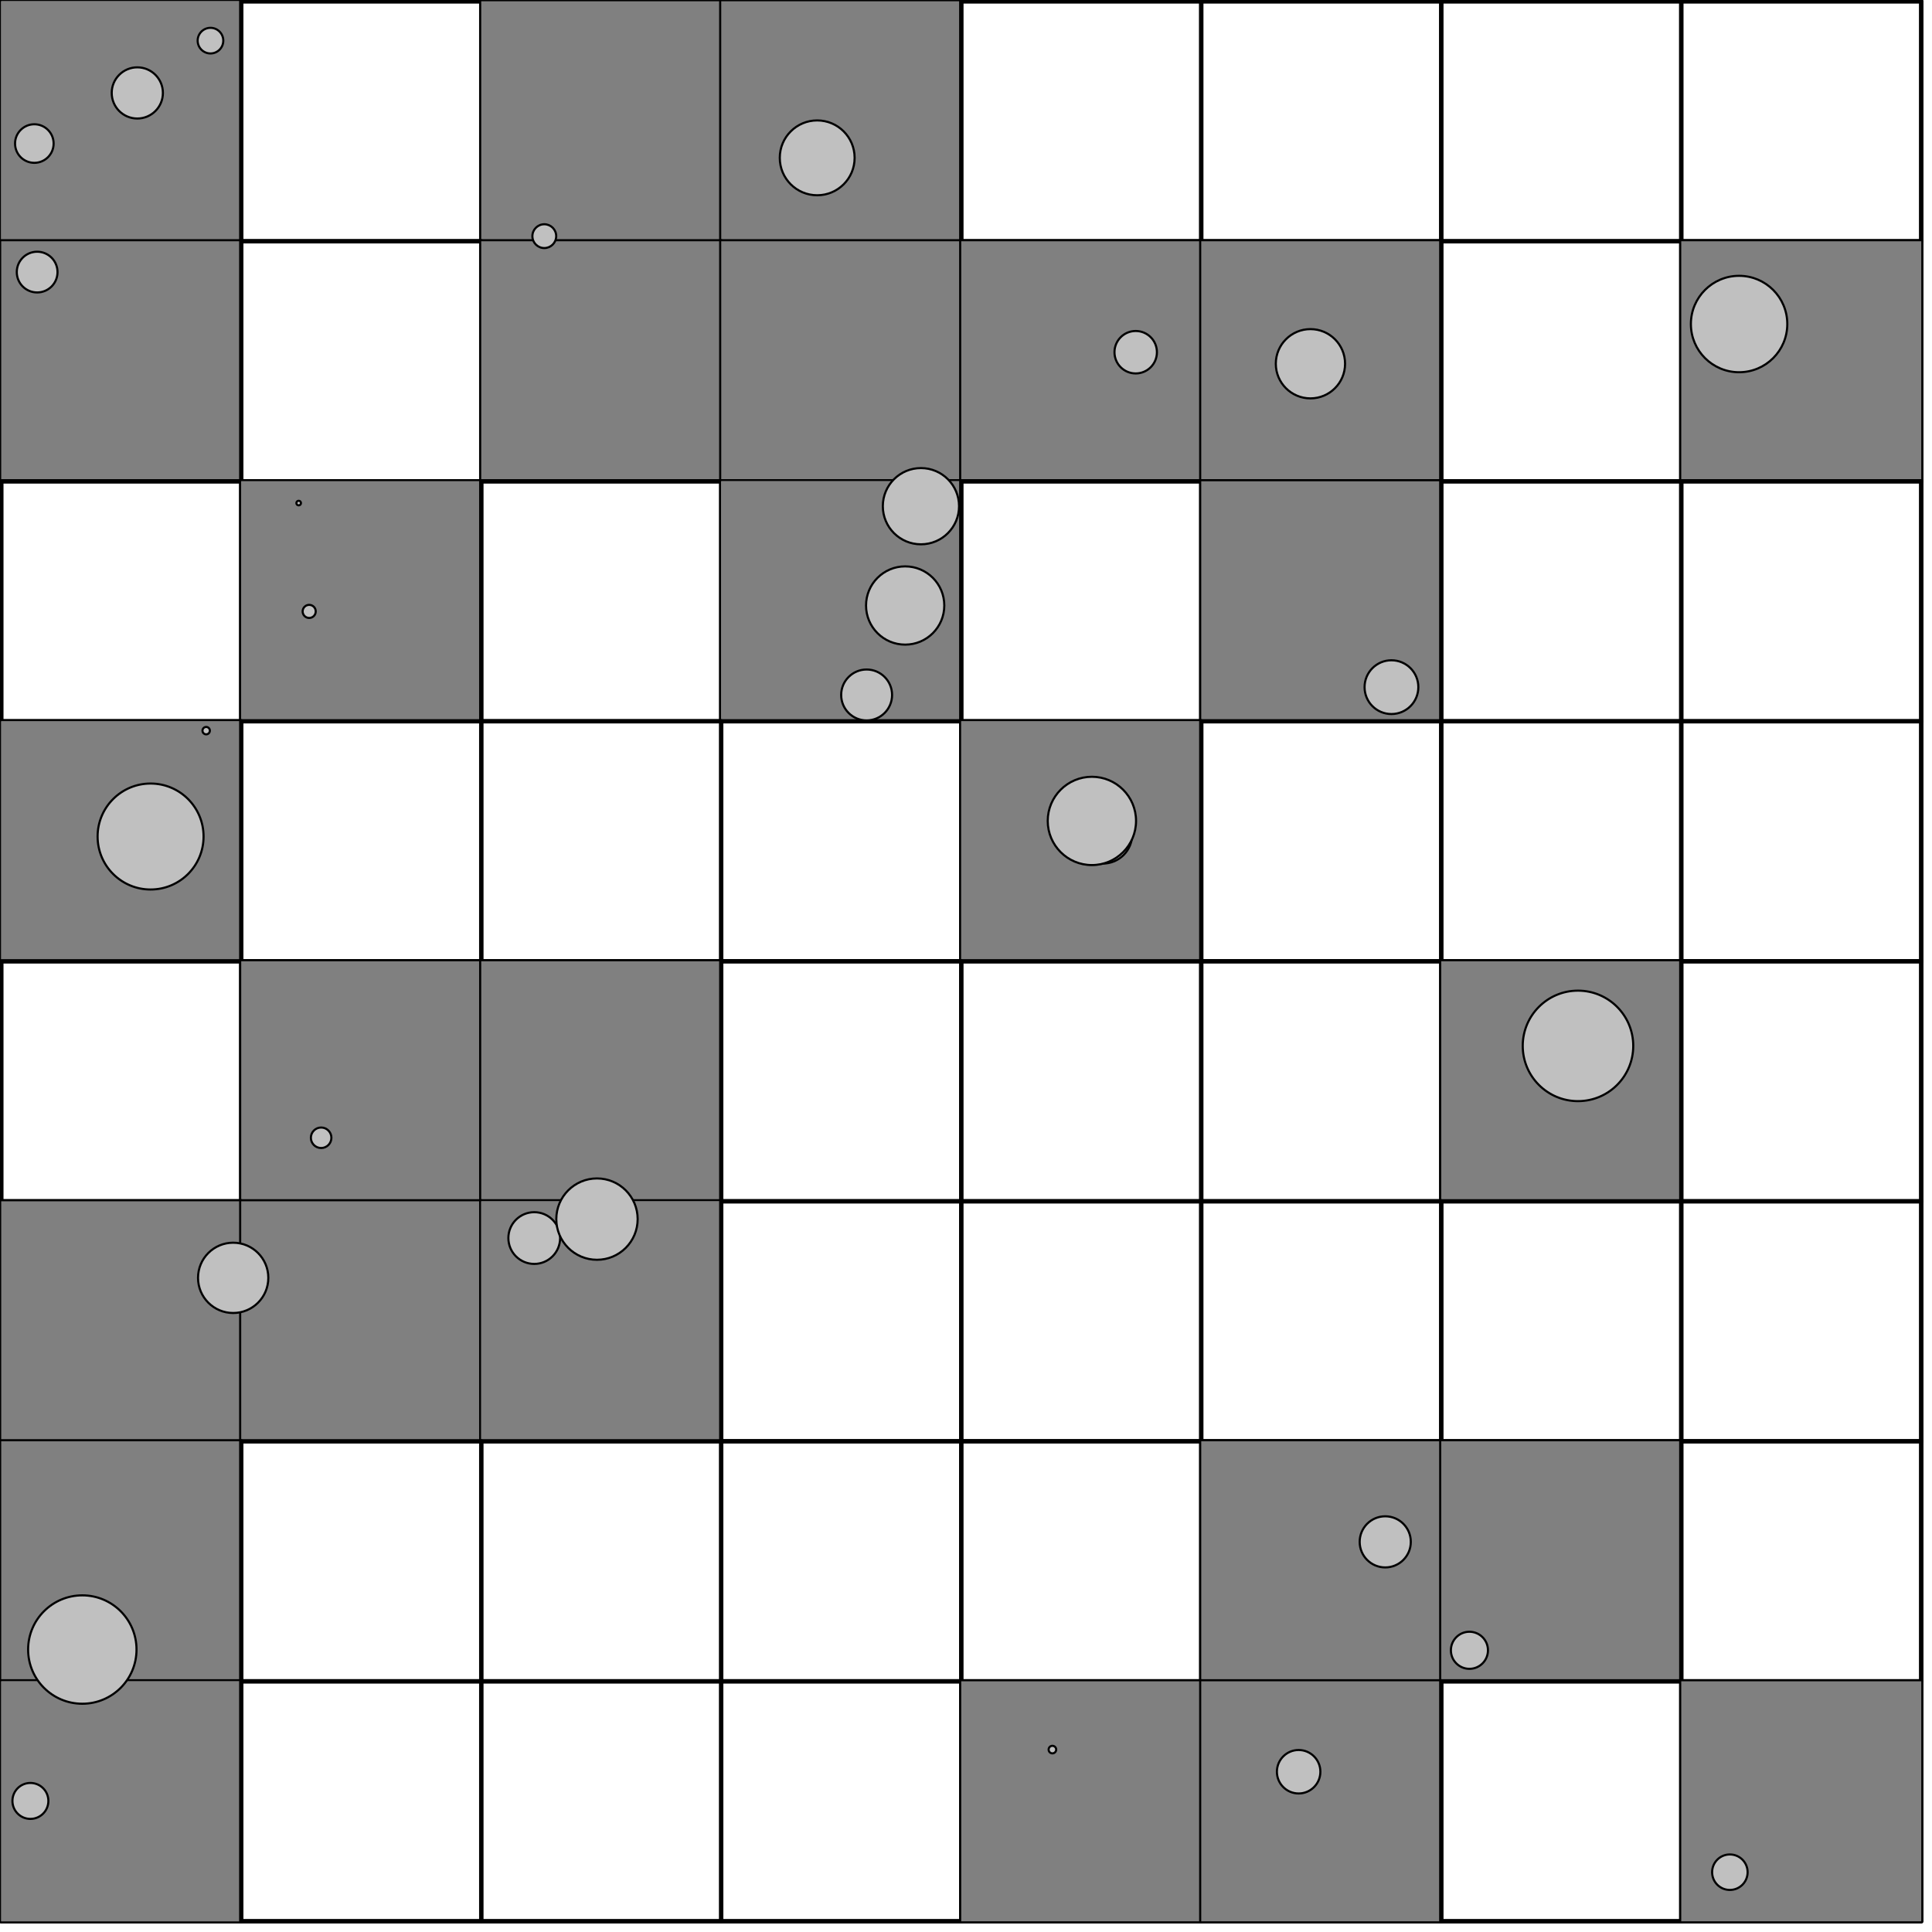 <?xml version='1.0' encoding='UTF-8'?>
<!-- This file was generated by dvisvgm 1.15.1 -->
<svg height='456.248pt' version='1.1' viewBox='56.621 54.06 456.248 456.248' width='456.248pt' xmlns='http://www.w3.org/2000/svg' xmlns:xlink='http://www.w3.org/1999/xlink'>
<g id='page1'>
<g transform='matrix(0.996 0 0 0.996 56.909 54.358)'>
<path d='M 0 0L 455.244 0L 455.244 455.244L 0 455.244L 0 0Z' fill='none' stroke='#000000' stroke-linecap='round' stroke-linejoin='round' stroke-miterlimit='10.037' stroke-width='1.004'/>
</g>
<g transform='matrix(0.996 0 0 0.996 56.909 54.358)'>
<path d='M 0 0L 56.906 0L 56.906 56.906L 0 56.906L 0 0Z' fill='none' stroke='#000000' stroke-linecap='round' stroke-linejoin='round' stroke-miterlimit='10.037' stroke-width='1.004'/>
</g>
<g transform='matrix(0.996 0 0 0.996 56.909 54.358)'>
<path d='M 0 0L 56.906 0L 56.906 56.906L 0 56.906L 0 0Z' fill='#808080'/>
</g>
<g transform='matrix(0.996 0 0 0.996 56.909 54.358)'>
<path d='M 0 0L 56.906 0L 56.906 56.906L 0 56.906L 0 0Z' fill='#808080'/>
</g>
<g transform='matrix(0.996 0 0 0.996 56.909 54.358)'>
<path d='M 0 0L 56.906 0L 56.906 56.906L 0 56.906L 0 0Z' fill='#808080'/>
</g>
<g transform='matrix(0.996 0 0 0.996 56.909 54.358)'>
<path d='M 56.906 0L 113.811 0L 113.811 56.906L 56.906 56.906L 56.906 0Z' fill='none' stroke='#000000' stroke-linecap='round' stroke-linejoin='round' stroke-miterlimit='10.037' stroke-width='1.004'/>
</g>
<g transform='matrix(0.996 0 0 0.996 56.909 54.358)'>
<path d='M 113.811 0L 170.717 0L 170.717 56.906L 113.811 56.906L 113.811 0Z' fill='none' stroke='#000000' stroke-linecap='round' stroke-linejoin='round' stroke-miterlimit='10.037' stroke-width='1.004'/>
</g>
<g transform='matrix(0.996 0 0 0.996 56.909 54.358)'>
<path d='M 113.811 0L 170.717 0L 170.717 56.906L 113.811 56.906L 113.811 0Z' fill='#808080'/>
</g>
<g transform='matrix(0.996 0 0 0.996 56.909 54.358)'>
<path d='M 170.717 0L 227.622 0L 227.622 56.906L 170.717 56.906L 170.717 0Z' fill='none' stroke='#000000' stroke-linecap='round' stroke-linejoin='round' stroke-miterlimit='10.037' stroke-width='1.004'/>
</g>
<g transform='matrix(0.996 0 0 0.996 56.909 54.358)'>
<path d='M 170.717 0L 227.622 0L 227.622 56.906L 170.717 56.906L 170.717 0Z' fill='#808080'/>
</g>
<g transform='matrix(0.996 0 0 0.996 56.909 54.358)'>
<path d='M 227.622 0L 284.528 0L 284.528 56.906L 227.622 56.906L 227.622 0Z' fill='none' stroke='#000000' stroke-linecap='round' stroke-linejoin='round' stroke-miterlimit='10.037' stroke-width='1.004'/>
</g>
<g transform='matrix(0.996 0 0 0.996 56.909 54.358)'>
<path d='M 284.528 0L 341.433 0L 341.433 56.906L 284.528 56.906L 284.528 0Z' fill='none' stroke='#000000' stroke-linecap='round' stroke-linejoin='round' stroke-miterlimit='10.037' stroke-width='1.004'/>
</g>
<g transform='matrix(0.996 0 0 0.996 56.909 54.358)'>
<path d='M 341.433 0L 398.339 0L 398.339 56.906L 341.433 56.906L 341.433 0Z' fill='none' stroke='#000000' stroke-linecap='round' stroke-linejoin='round' stroke-miterlimit='10.037' stroke-width='1.004'/>
</g>
<g transform='matrix(0.996 0 0 0.996 56.909 54.358)'>
<path d='M 398.339 0L 455.244 0L 455.244 56.906L 398.339 56.906L 398.339 0Z' fill='none' stroke='#000000' stroke-linecap='round' stroke-linejoin='round' stroke-miterlimit='10.037' stroke-width='1.004'/>
</g>
<g transform='matrix(0.996 0 0 0.996 56.909 54.358)'>
<path d='M 0 56.906L 56.906 56.906L 56.906 113.811L 0 113.811L 0 56.906Z' fill='none' stroke='#000000' stroke-linecap='round' stroke-linejoin='round' stroke-miterlimit='10.037' stroke-width='1.004'/>
</g>
<g transform='matrix(0.996 0 0 0.996 56.909 54.358)'>
<path d='M 0 56.906L 56.906 56.906L 56.906 113.811L 0 113.811L 0 56.906Z' fill='#808080'/>
</g>
<g transform='matrix(0.996 0 0 0.996 56.909 54.358)'>
<path d='M 56.906 56.906L 113.811 56.906L 113.811 113.811L 56.906 113.811L 56.906 56.906Z' fill='none' stroke='#000000' stroke-linecap='round' stroke-linejoin='round' stroke-miterlimit='10.037' stroke-width='1.004'/>
</g>
<g transform='matrix(0.996 0 0 0.996 56.909 54.358)'>
<path d='M 113.811 56.906L 170.717 56.906L 170.717 113.811L 113.811 113.811L 113.811 56.906Z' fill='none' stroke='#000000' stroke-linecap='round' stroke-linejoin='round' stroke-miterlimit='10.037' stroke-width='1.004'/>
</g>
<g transform='matrix(0.996 0 0 0.996 56.909 54.358)'>
<path d='M 113.811 56.906L 170.717 56.906L 170.717 113.811L 113.811 113.811L 113.811 56.906Z' fill='#808080'/>
</g>
<g transform='matrix(0.996 0 0 0.996 56.909 54.358)'>
<path d='M 170.717 56.906L 227.622 56.906L 227.622 113.811L 170.717 113.811L 170.717 56.906Z' fill='none' stroke='#000000' stroke-linecap='round' stroke-linejoin='round' stroke-miterlimit='10.037' stroke-width='1.004'/>
</g>
<g transform='matrix(0.996 0 0 0.996 56.909 54.358)'>
<path d='M 170.717 56.906L 227.622 56.906L 227.622 113.811L 170.717 113.811L 170.717 56.906Z' fill='#808080'/>
</g>
<g transform='matrix(0.996 0 0 0.996 56.909 54.358)'>
<path d='M 227.622 56.906L 284.528 56.906L 284.528 113.811L 227.622 113.811L 227.622 56.906Z' fill='none' stroke='#000000' stroke-linecap='round' stroke-linejoin='round' stroke-miterlimit='10.037' stroke-width='1.004'/>
</g>
<g transform='matrix(0.996 0 0 0.996 56.909 54.358)'>
<path d='M 227.622 56.906L 284.528 56.906L 284.528 113.811L 227.622 113.811L 227.622 56.906Z' fill='#808080'/>
</g>
<g transform='matrix(0.996 0 0 0.996 56.909 54.358)'>
<path d='M 284.528 56.906L 341.433 56.906L 341.433 113.811L 284.528 113.811L 284.528 56.906Z' fill='none' stroke='#000000' stroke-linecap='round' stroke-linejoin='round' stroke-miterlimit='10.037' stroke-width='1.004'/>
</g>
<g transform='matrix(0.996 0 0 0.996 56.909 54.358)'>
<path d='M 284.528 56.906L 341.433 56.906L 341.433 113.811L 284.528 113.811L 284.528 56.906Z' fill='#808080'/>
</g>
<g transform='matrix(0.996 0 0 0.996 56.909 54.358)'>
<path d='M 341.433 56.906L 398.339 56.906L 398.339 113.811L 341.433 113.811L 341.433 56.906Z' fill='none' stroke='#000000' stroke-linecap='round' stroke-linejoin='round' stroke-miterlimit='10.037' stroke-width='1.004'/>
</g>
<g transform='matrix(0.996 0 0 0.996 56.909 54.358)'>
<path d='M 398.339 56.906L 455.244 56.906L 455.244 113.811L 398.339 113.811L 398.339 56.906Z' fill='none' stroke='#000000' stroke-linecap='round' stroke-linejoin='round' stroke-miterlimit='10.037' stroke-width='1.004'/>
</g>
<g transform='matrix(0.996 0 0 0.996 56.909 54.358)'>
<path d='M 398.339 56.906L 455.244 56.906L 455.244 113.811L 398.339 113.811L 398.339 56.906Z' fill='#808080'/>
</g>
<g transform='matrix(0.996 0 0 0.996 56.909 54.358)'>
<path d='M 0 113.811L 56.906 113.811L 56.906 170.717L 0 170.717L 0 113.811Z' fill='none' stroke='#000000' stroke-linecap='round' stroke-linejoin='round' stroke-miterlimit='10.037' stroke-width='1.004'/>
</g>
<g transform='matrix(0.996 0 0 0.996 56.909 54.358)'>
<path d='M 56.906 113.811L 113.811 113.811L 113.811 170.717L 56.906 170.717L 56.906 113.811Z' fill='none' stroke='#000000' stroke-linecap='round' stroke-linejoin='round' stroke-miterlimit='10.037' stroke-width='1.004'/>
</g>
<g transform='matrix(0.996 0 0 0.996 56.909 54.358)'>
<path d='M 56.906 113.811L 113.811 113.811L 113.811 170.717L 56.906 170.717L 56.906 113.811Z' fill='#808080'/>
</g>
<g transform='matrix(0.996 0 0 0.996 56.909 54.358)'>
<path d='M 56.906 113.811L 113.811 113.811L 113.811 170.717L 56.906 170.717L 56.906 113.811Z' fill='#808080'/>
</g>
<g transform='matrix(0.996 0 0 0.996 56.909 54.358)'>
<path d='M 113.811 113.811L 170.717 113.811L 170.717 170.717L 113.811 170.717L 113.811 113.811Z' fill='none' stroke='#000000' stroke-linecap='round' stroke-linejoin='round' stroke-miterlimit='10.037' stroke-width='1.004'/>
</g>
<g transform='matrix(0.996 0 0 0.996 56.909 54.358)'>
<path d='M 170.717 113.811L 227.622 113.811L 227.622 170.717L 170.717 170.717L 170.717 113.811Z' fill='none' stroke='#000000' stroke-linecap='round' stroke-linejoin='round' stroke-miterlimit='10.037' stroke-width='1.004'/>
</g>
<g transform='matrix(0.996 0 0 0.996 56.909 54.358)'>
<path d='M 170.717 113.811L 227.622 113.811L 227.622 170.717L 170.717 170.717L 170.717 113.811Z' fill='#808080'/>
</g>
<g transform='matrix(0.996 0 0 0.996 56.909 54.358)'>
<path d='M 170.717 113.811L 227.622 113.811L 227.622 170.717L 170.717 170.717L 170.717 113.811Z' fill='#808080'/>
</g>
<g transform='matrix(0.996 0 0 0.996 56.909 54.358)'>
<path d='M 170.717 113.811L 227.622 113.811L 227.622 170.717L 170.717 170.717L 170.717 113.811Z' fill='#808080'/>
</g>
<g transform='matrix(0.996 0 0 0.996 56.909 54.358)'>
<path d='M 227.622 113.811L 284.528 113.811L 284.528 170.717L 227.622 170.717L 227.622 113.811Z' fill='none' stroke='#000000' stroke-linecap='round' stroke-linejoin='round' stroke-miterlimit='10.037' stroke-width='1.004'/>
</g>
<g transform='matrix(0.996 0 0 0.996 56.909 54.358)'>
<path d='M 284.528 113.811L 341.433 113.811L 341.433 170.717L 284.528 170.717L 284.528 113.811Z' fill='none' stroke='#000000' stroke-linecap='round' stroke-linejoin='round' stroke-miterlimit='10.037' stroke-width='1.004'/>
</g>
<g transform='matrix(0.996 0 0 0.996 56.909 54.358)'>
<path d='M 284.528 113.811L 341.433 113.811L 341.433 170.717L 284.528 170.717L 284.528 113.811Z' fill='#808080'/>
</g>
<g transform='matrix(0.996 0 0 0.996 56.909 54.358)'>
<path d='M 341.433 113.811L 398.339 113.811L 398.339 170.717L 341.433 170.717L 341.433 113.811Z' fill='none' stroke='#000000' stroke-linecap='round' stroke-linejoin='round' stroke-miterlimit='10.037' stroke-width='1.004'/>
</g>
<g transform='matrix(0.996 0 0 0.996 56.909 54.358)'>
<path d='M 398.339 113.811L 455.244 113.811L 455.244 170.717L 398.339 170.717L 398.339 113.811Z' fill='none' stroke='#000000' stroke-linecap='round' stroke-linejoin='round' stroke-miterlimit='10.037' stroke-width='1.004'/>
</g>
<g transform='matrix(0.996 0 0 0.996 56.909 54.358)'>
<path d='M 0 170.717L 56.906 170.717L 56.906 227.622L 0 227.622L 0 170.717Z' fill='none' stroke='#000000' stroke-linecap='round' stroke-linejoin='round' stroke-miterlimit='10.037' stroke-width='1.004'/>
</g>
<g transform='matrix(0.996 0 0 0.996 56.909 54.358)'>
<path d='M 0 170.717L 56.906 170.717L 56.906 227.622L 0 227.622L 0 170.717Z' fill='#808080'/>
</g>
<g transform='matrix(0.996 0 0 0.996 56.909 54.358)'>
<path d='M 0 170.717L 56.906 170.717L 56.906 227.622L 0 227.622L 0 170.717Z' fill='#808080'/>
</g>
<g transform='matrix(0.996 0 0 0.996 56.909 54.358)'>
<path d='M 56.906 170.717L 113.811 170.717L 113.811 227.622L 56.906 227.622L 56.906 170.717Z' fill='none' stroke='#000000' stroke-linecap='round' stroke-linejoin='round' stroke-miterlimit='10.037' stroke-width='1.004'/>
</g>
<g transform='matrix(0.996 0 0 0.996 56.909 54.358)'>
<path d='M 113.811 170.717L 170.717 170.717L 170.717 227.622L 113.811 227.622L 113.811 170.717Z' fill='none' stroke='#000000' stroke-linecap='round' stroke-linejoin='round' stroke-miterlimit='10.037' stroke-width='1.004'/>
</g>
<g transform='matrix(0.996 0 0 0.996 56.909 54.358)'>
<path d='M 170.717 170.717L 227.622 170.717L 227.622 227.622L 170.717 227.622L 170.717 170.717Z' fill='none' stroke='#000000' stroke-linecap='round' stroke-linejoin='round' stroke-miterlimit='10.037' stroke-width='1.004'/>
</g>
<g transform='matrix(0.996 0 0 0.996 56.909 54.358)'>
<path d='M 227.622 170.717L 284.528 170.717L 284.528 227.622L 227.622 227.622L 227.622 170.717Z' fill='none' stroke='#000000' stroke-linecap='round' stroke-linejoin='round' stroke-miterlimit='10.037' stroke-width='1.004'/>
</g>
<g transform='matrix(0.996 0 0 0.996 56.909 54.358)'>
<path d='M 227.622 170.717L 284.528 170.717L 284.528 227.622L 227.622 227.622L 227.622 170.717Z' fill='#808080'/>
</g>
<g transform='matrix(0.996 0 0 0.996 56.909 54.358)'>
<path d='M 227.622 170.717L 284.528 170.717L 284.528 227.622L 227.622 227.622L 227.622 170.717Z' fill='#808080'/>
</g>
<g transform='matrix(0.996 0 0 0.996 56.909 54.358)'>
<path d='M 284.528 170.717L 341.433 170.717L 341.433 227.622L 284.528 227.622L 284.528 170.717Z' fill='none' stroke='#000000' stroke-linecap='round' stroke-linejoin='round' stroke-miterlimit='10.037' stroke-width='1.004'/>
</g>
<g transform='matrix(0.996 0 0 0.996 56.909 54.358)'>
<path d='M 341.433 170.717L 398.339 170.717L 398.339 227.622L 341.433 227.622L 341.433 170.717Z' fill='none' stroke='#000000' stroke-linecap='round' stroke-linejoin='round' stroke-miterlimit='10.037' stroke-width='1.004'/>
</g>
<g transform='matrix(0.996 0 0 0.996 56.909 54.358)'>
<path d='M 398.339 170.717L 455.244 170.717L 455.244 227.622L 398.339 227.622L 398.339 170.717Z' fill='none' stroke='#000000' stroke-linecap='round' stroke-linejoin='round' stroke-miterlimit='10.037' stroke-width='1.004'/>
</g>
<g transform='matrix(0.996 0 0 0.996 56.909 54.358)'>
<path d='M 0 227.622L 56.906 227.622L 56.906 284.528L 0 284.528L 0 227.622Z' fill='none' stroke='#000000' stroke-linecap='round' stroke-linejoin='round' stroke-miterlimit='10.037' stroke-width='1.004'/>
</g>
<g transform='matrix(0.996 0 0 0.996 56.909 54.358)'>
<path d='M 56.906 227.622L 113.811 227.622L 113.811 284.528L 56.906 284.528L 56.906 227.622Z' fill='none' stroke='#000000' stroke-linecap='round' stroke-linejoin='round' stroke-miterlimit='10.037' stroke-width='1.004'/>
</g>
<g transform='matrix(0.996 0 0 0.996 56.909 54.358)'>
<path d='M 56.906 227.622L 113.811 227.622L 113.811 284.528L 56.906 284.528L 56.906 227.622Z' fill='#808080'/>
</g>
<g transform='matrix(0.996 0 0 0.996 56.909 54.358)'>
<path d='M 113.811 227.622L 170.717 227.622L 170.717 284.528L 113.811 284.528L 113.811 227.622Z' fill='none' stroke='#000000' stroke-linecap='round' stroke-linejoin='round' stroke-miterlimit='10.037' stroke-width='1.004'/>
</g>
<g transform='matrix(0.996 0 0 0.996 56.909 54.358)'>
<path d='M 113.811 227.622L 170.717 227.622L 170.717 284.528L 113.811 284.528L 113.811 227.622Z' fill='#808080'/>
</g>
<g transform='matrix(0.996 0 0 0.996 56.909 54.358)'>
<path d='M 170.717 227.622L 227.622 227.622L 227.622 284.528L 170.717 284.528L 170.717 227.622Z' fill='none' stroke='#000000' stroke-linecap='round' stroke-linejoin='round' stroke-miterlimit='10.037' stroke-width='1.004'/>
</g>
<g transform='matrix(0.996 0 0 0.996 56.909 54.358)'>
<path d='M 227.622 227.622L 284.528 227.622L 284.528 284.528L 227.622 284.528L 227.622 227.622Z' fill='none' stroke='#000000' stroke-linecap='round' stroke-linejoin='round' stroke-miterlimit='10.037' stroke-width='1.004'/>
</g>
<g transform='matrix(0.996 0 0 0.996 56.909 54.358)'>
<path d='M 284.528 227.622L 341.433 227.622L 341.433 284.528L 284.528 284.528L 284.528 227.622Z' fill='none' stroke='#000000' stroke-linecap='round' stroke-linejoin='round' stroke-miterlimit='10.037' stroke-width='1.004'/>
</g>
<g transform='matrix(0.996 0 0 0.996 56.909 54.358)'>
<path d='M 341.433 227.622L 398.339 227.622L 398.339 284.528L 341.433 284.528L 341.433 227.622Z' fill='none' stroke='#000000' stroke-linecap='round' stroke-linejoin='round' stroke-miterlimit='10.037' stroke-width='1.004'/>
</g>
<g transform='matrix(0.996 0 0 0.996 56.909 54.358)'>
<path d='M 341.433 227.622L 398.339 227.622L 398.339 284.528L 341.433 284.528L 341.433 227.622Z' fill='#808080'/>
</g>
<g transform='matrix(0.996 0 0 0.996 56.909 54.358)'>
<path d='M 398.339 227.622L 455.244 227.622L 455.244 284.528L 398.339 284.528L 398.339 227.622Z' fill='none' stroke='#000000' stroke-linecap='round' stroke-linejoin='round' stroke-miterlimit='10.037' stroke-width='1.004'/>
</g>
<g transform='matrix(0.996 0 0 0.996 56.909 54.358)'>
<path d='M 0 284.528L 56.906 284.528L 56.906 341.433L 0 341.433L 0 284.528Z' fill='none' stroke='#000000' stroke-linecap='round' stroke-linejoin='round' stroke-miterlimit='10.037' stroke-width='1.004'/>
</g>
<g transform='matrix(0.996 0 0 0.996 56.909 54.358)'>
<path d='M 0 284.528L 56.906 284.528L 56.906 341.433L 0 341.433L 0 284.528Z' fill='#808080'/>
</g>
<g transform='matrix(0.996 0 0 0.996 56.909 54.358)'>
<path d='M 56.906 284.528L 113.811 284.528L 113.811 341.433L 56.906 341.433L 56.906 284.528Z' fill='none' stroke='#000000' stroke-linecap='round' stroke-linejoin='round' stroke-miterlimit='10.037' stroke-width='1.004'/>
</g>
<g transform='matrix(0.996 0 0 0.996 56.909 54.358)'>
<path d='M 56.906 284.528L 113.811 284.528L 113.811 341.433L 56.906 341.433L 56.906 284.528Z' fill='#808080'/>
</g>
<g transform='matrix(0.996 0 0 0.996 56.909 54.358)'>
<path d='M 113.811 284.528L 170.717 284.528L 170.717 341.433L 113.811 341.433L 113.811 284.528Z' fill='none' stroke='#000000' stroke-linecap='round' stroke-linejoin='round' stroke-miterlimit='10.037' stroke-width='1.004'/>
</g>
<g transform='matrix(0.996 0 0 0.996 56.909 54.358)'>
<path d='M 113.811 284.528L 170.717 284.528L 170.717 341.433L 113.811 341.433L 113.811 284.528Z' fill='#808080'/>
</g>
<g transform='matrix(0.996 0 0 0.996 56.909 54.358)'>
<path d='M 113.811 284.528L 170.717 284.528L 170.717 341.433L 113.811 341.433L 113.811 284.528Z' fill='#808080'/>
</g>
<g transform='matrix(0.996 0 0 0.996 56.909 54.358)'>
<path d='M 170.717 284.528L 227.622 284.528L 227.622 341.433L 170.717 341.433L 170.717 284.528Z' fill='none' stroke='#000000' stroke-linecap='round' stroke-linejoin='round' stroke-miterlimit='10.037' stroke-width='1.004'/>
</g>
<g transform='matrix(0.996 0 0 0.996 56.909 54.358)'>
<path d='M 227.622 284.528L 284.528 284.528L 284.528 341.433L 227.622 341.433L 227.622 284.528Z' fill='none' stroke='#000000' stroke-linecap='round' stroke-linejoin='round' stroke-miterlimit='10.037' stroke-width='1.004'/>
</g>
<g transform='matrix(0.996 0 0 0.996 56.909 54.358)'>
<path d='M 284.528 284.528L 341.433 284.528L 341.433 341.433L 284.528 341.433L 284.528 284.528Z' fill='none' stroke='#000000' stroke-linecap='round' stroke-linejoin='round' stroke-miterlimit='10.037' stroke-width='1.004'/>
</g>
<g transform='matrix(0.996 0 0 0.996 56.909 54.358)'>
<path d='M 341.433 284.528L 398.339 284.528L 398.339 341.433L 341.433 341.433L 341.433 284.528Z' fill='none' stroke='#000000' stroke-linecap='round' stroke-linejoin='round' stroke-miterlimit='10.037' stroke-width='1.004'/>
</g>
<g transform='matrix(0.996 0 0 0.996 56.909 54.358)'>
<path d='M 398.339 284.528L 455.244 284.528L 455.244 341.433L 398.339 341.433L 398.339 284.528Z' fill='none' stroke='#000000' stroke-linecap='round' stroke-linejoin='round' stroke-miterlimit='10.037' stroke-width='1.004'/>
</g>
<g transform='matrix(0.996 0 0 0.996 56.909 54.358)'>
<path d='M 0 341.433L 56.906 341.433L 56.906 398.339L 0 398.339L 0 341.433Z' fill='none' stroke='#000000' stroke-linecap='round' stroke-linejoin='round' stroke-miterlimit='10.037' stroke-width='1.004'/>
</g>
<g transform='matrix(0.996 0 0 0.996 56.909 54.358)'>
<path d='M 0 341.433L 56.906 341.433L 56.906 398.339L 0 398.339L 0 341.433Z' fill='#808080'/>
</g>
<g transform='matrix(0.996 0 0 0.996 56.909 54.358)'>
<path d='M 56.906 341.433L 113.811 341.433L 113.811 398.339L 56.906 398.339L 56.906 341.433Z' fill='none' stroke='#000000' stroke-linecap='round' stroke-linejoin='round' stroke-miterlimit='10.037' stroke-width='1.004'/>
</g>
<g transform='matrix(0.996 0 0 0.996 56.909 54.358)'>
<path d='M 113.811 341.433L 170.717 341.433L 170.717 398.339L 113.811 398.339L 113.811 341.433Z' fill='none' stroke='#000000' stroke-linecap='round' stroke-linejoin='round' stroke-miterlimit='10.037' stroke-width='1.004'/>
</g>
<g transform='matrix(0.996 0 0 0.996 56.909 54.358)'>
<path d='M 170.717 341.433L 227.622 341.433L 227.622 398.339L 170.717 398.339L 170.717 341.433Z' fill='none' stroke='#000000' stroke-linecap='round' stroke-linejoin='round' stroke-miterlimit='10.037' stroke-width='1.004'/>
</g>
<g transform='matrix(0.996 0 0 0.996 56.909 54.358)'>
<path d='M 227.622 341.433L 284.528 341.433L 284.528 398.339L 227.622 398.339L 227.622 341.433Z' fill='none' stroke='#000000' stroke-linecap='round' stroke-linejoin='round' stroke-miterlimit='10.037' stroke-width='1.004'/>
</g>
<g transform='matrix(0.996 0 0 0.996 56.909 54.358)'>
<path d='M 284.528 341.433L 341.433 341.433L 341.433 398.339L 284.528 398.339L 284.528 341.433Z' fill='none' stroke='#000000' stroke-linecap='round' stroke-linejoin='round' stroke-miterlimit='10.037' stroke-width='1.004'/>
</g>
<g transform='matrix(0.996 0 0 0.996 56.909 54.358)'>
<path d='M 284.528 341.433L 341.433 341.433L 341.433 398.339L 284.528 398.339L 284.528 341.433Z' fill='#808080'/>
</g>
<g transform='matrix(0.996 0 0 0.996 56.909 54.358)'>
<path d='M 341.433 341.433L 398.339 341.433L 398.339 398.339L 341.433 398.339L 341.433 341.433Z' fill='none' stroke='#000000' stroke-linecap='round' stroke-linejoin='round' stroke-miterlimit='10.037' stroke-width='1.004'/>
</g>
<g transform='matrix(0.996 0 0 0.996 56.909 54.358)'>
<path d='M 341.433 341.433L 398.339 341.433L 398.339 398.339L 341.433 398.339L 341.433 341.433Z' fill='#808080'/>
</g>
<g transform='matrix(0.996 0 0 0.996 56.909 54.358)'>
<path d='M 398.339 341.433L 455.244 341.433L 455.244 398.339L 398.339 398.339L 398.339 341.433Z' fill='none' stroke='#000000' stroke-linecap='round' stroke-linejoin='round' stroke-miterlimit='10.037' stroke-width='1.004'/>
</g>
<g transform='matrix(0.996 0 0 0.996 56.909 54.358)'>
<path d='M 0 398.339L 56.906 398.339L 56.906 455.244L 0 455.244L 0 398.339Z' fill='none' stroke='#000000' stroke-linecap='round' stroke-linejoin='round' stroke-miterlimit='10.037' stroke-width='1.004'/>
</g>
<g transform='matrix(0.996 0 0 0.996 56.909 54.358)'>
<path d='M 0 398.339L 56.906 398.339L 56.906 455.244L 0 455.244L 0 398.339Z' fill='#808080'/>
</g>
<g transform='matrix(0.996 0 0 0.996 56.909 54.358)'>
<path d='M 0 398.339L 56.906 398.339L 56.906 455.244L 0 455.244L 0 398.339Z' fill='#808080'/>
</g>
<g transform='matrix(0.996 0 0 0.996 56.909 54.358)'>
<path d='M 56.906 398.339L 113.811 398.339L 113.811 455.244L 56.906 455.244L 56.906 398.339Z' fill='none' stroke='#000000' stroke-linecap='round' stroke-linejoin='round' stroke-miterlimit='10.037' stroke-width='1.004'/>
</g>
<g transform='matrix(0.996 0 0 0.996 56.909 54.358)'>
<path d='M 113.811 398.339L 170.717 398.339L 170.717 455.244L 113.811 455.244L 113.811 398.339Z' fill='none' stroke='#000000' stroke-linecap='round' stroke-linejoin='round' stroke-miterlimit='10.037' stroke-width='1.004'/>
</g>
<g transform='matrix(0.996 0 0 0.996 56.909 54.358)'>
<path d='M 170.717 398.339L 227.622 398.339L 227.622 455.244L 170.717 455.244L 170.717 398.339Z' fill='none' stroke='#000000' stroke-linecap='round' stroke-linejoin='round' stroke-miterlimit='10.037' stroke-width='1.004'/>
</g>
<g transform='matrix(0.996 0 0 0.996 56.909 54.358)'>
<path d='M 227.622 398.339L 284.528 398.339L 284.528 455.244L 227.622 455.244L 227.622 398.339Z' fill='none' stroke='#000000' stroke-linecap='round' stroke-linejoin='round' stroke-miterlimit='10.037' stroke-width='1.004'/>
</g>
<g transform='matrix(0.996 0 0 0.996 56.909 54.358)'>
<path d='M 227.622 398.339L 284.528 398.339L 284.528 455.244L 227.622 455.244L 227.622 398.339Z' fill='#808080'/>
</g>
<g transform='matrix(0.996 0 0 0.996 56.909 54.358)'>
<path d='M 284.528 398.339L 341.433 398.339L 341.433 455.244L 284.528 455.244L 284.528 398.339Z' fill='none' stroke='#000000' stroke-linecap='round' stroke-linejoin='round' stroke-miterlimit='10.037' stroke-width='1.004'/>
</g>
<g transform='matrix(0.996 0 0 0.996 56.909 54.358)'>
<path d='M 284.528 398.339L 341.433 398.339L 341.433 455.244L 284.528 455.244L 284.528 398.339Z' fill='#808080'/>
</g>
<g transform='matrix(0.996 0 0 0.996 56.909 54.358)'>
<path d='M 341.433 398.339L 398.339 398.339L 398.339 455.244L 341.433 455.244L 341.433 398.339Z' fill='none' stroke='#000000' stroke-linecap='round' stroke-linejoin='round' stroke-miterlimit='10.037' stroke-width='1.004'/>
</g>
<g transform='matrix(0.996 0 0 0.996 56.909 54.358)'>
<path d='M 398.339 398.339L 455.244 398.339L 455.244 455.244L 398.339 455.244L 398.339 398.339Z' fill='none' stroke='#000000' stroke-linecap='round' stroke-linejoin='round' stroke-miterlimit='10.037' stroke-width='1.004'/>
</g>
<g transform='matrix(0.996 0 0 0.996 56.909 54.358)'>
<path d='M 398.339 398.339L 455.244 398.339L 455.244 455.244L 398.339 455.244L 398.339 398.339Z' fill='#808080'/>
</g>
<g transform='matrix(0.996 0 0 0.996 56.909 54.358)'>
<path d='M 250.133 414.531C 250.133 414.037 249.732 413.636 249.237 413.636C 248.743 413.636 248.342 414.037 248.342 414.531C 248.342 415.026 248.743 415.427 249.237 415.427C 249.732 415.427 250.133 415.026 250.133 414.531Z' fill='#c0c0c0'/>
</g>
<g transform='matrix(0.996 0 0 0.996 56.909 54.358)'>
<path d='M 250.133 414.531C 250.133 414.037 249.732 413.636 249.237 413.636C 248.743 413.636 248.342 414.037 248.342 414.531C 248.342 415.026 248.743 415.427 249.237 415.427C 249.732 415.427 250.133 415.026 250.133 414.531Z' fill='none' stroke='#000000' stroke-linecap='round' stroke-linejoin='round' stroke-miterlimit='10.037' stroke-width='0.502'/>
</g>
<g transform='matrix(0.996 0 0 0.996 56.909 54.358)'>
<path d='M 78.285 269.467C 78.285 268.124 77.196 267.036 75.853 267.036C 74.51 267.036 73.421 268.124 73.421 269.467C 73.421 270.81 74.51 271.899 75.853 271.899C 77.196 271.899 78.285 270.81 78.285 269.467Z' fill='#c0c0c0'/>
</g>
<g transform='matrix(0.996 0 0 0.996 56.909 54.358)'>
<path d='M 78.285 269.467C 78.285 268.124 77.196 267.036 75.853 267.036C 74.51 267.036 73.421 268.124 73.421 269.467C 73.421 270.81 74.51 271.899 75.853 271.899C 77.196 271.899 78.285 270.81 78.285 269.467Z' fill='none' stroke='#000000' stroke-linecap='round' stroke-linejoin='round' stroke-miterlimit='10.037' stroke-width='0.502'/>
</g>
<g transform='matrix(0.996 0 0 0.996 56.909 54.358)'>
<path d='M 336.001 162.626C 336.001 159.106 333.147 156.252 329.627 156.252C 326.107 156.252 323.253 159.106 323.253 162.626C 323.253 166.146 326.107 169 329.627 169C 333.147 169 336.001 166.146 336.001 162.626Z' fill='#c0c0c0'/>
</g>
<g transform='matrix(0.996 0 0 0.996 56.909 54.358)'>
<path d='M 336.001 162.626C 336.001 159.106 333.147 156.252 329.627 156.252C 326.107 156.252 323.253 159.106 323.253 162.626C 323.253 166.146 326.107 169 329.627 169C 333.147 169 336.001 166.146 336.001 162.626Z' fill='none' stroke='#000000' stroke-linecap='round' stroke-linejoin='round' stroke-miterlimit='10.037' stroke-width='0.502'/>
</g>
<g transform='matrix(0.996 0 0 0.996 56.909 54.358)'>
<path d='M 12.425 33.736C 12.425 31.211 10.378 29.164 7.852 29.164C 5.327 29.164 3.279 31.211 3.279 33.736C 3.279 36.262 5.327 38.309 7.852 38.309C 10.378 38.309 12.425 36.262 12.425 33.736Z' fill='#c0c0c0'/>
</g>
<g transform='matrix(0.996 0 0 0.996 56.909 54.358)'>
<path d='M 12.425 33.736C 12.425 31.211 10.378 29.164 7.852 29.164C 5.327 29.164 3.279 31.211 3.279 33.736C 3.279 36.262 5.327 38.309 7.852 38.309C 10.378 38.309 12.425 36.262 12.425 33.736Z' fill='none' stroke='#000000' stroke-linecap='round' stroke-linejoin='round' stroke-miterlimit='10.037' stroke-width='0.502'/>
</g>
<g transform='matrix(0.996 0 0 0.996 56.909 54.358)'>
<path d='M 202.344 37.125C 202.344 32.224 198.371 28.252 193.47 28.252C 188.569 28.252 184.597 32.224 184.597 37.125C 184.597 42.026 188.569 45.998 193.47 45.998C 198.371 45.998 202.344 42.026 202.344 37.125Z' fill='#c0c0c0'/>
</g>
<g transform='matrix(0.996 0 0 0.996 56.909 54.358)'>
<path d='M 202.344 37.125C 202.344 32.224 198.371 28.252 193.47 28.252C 188.569 28.252 184.597 32.224 184.597 37.125C 184.597 42.026 188.569 45.998 193.47 45.998C 198.371 45.998 202.344 42.026 202.344 37.125Z' fill='none' stroke='#000000' stroke-linecap='round' stroke-linejoin='round' stroke-miterlimit='10.037' stroke-width='0.502'/>
</g>
<g transform='matrix(0.996 0 0 0.996 56.909 54.358)'>
<path d='M 227.105 119.719C 227.105 114.728 223.058 110.682 218.067 110.682C 213.076 110.682 209.03 114.728 209.03 119.719C 209.03 124.711 213.076 128.757 218.067 128.757C 223.058 128.757 227.105 124.711 227.105 119.719Z' fill='#c0c0c0'/>
</g>
<g transform='matrix(0.996 0 0 0.996 56.909 54.358)'>
<path d='M 227.105 119.719C 227.105 114.728 223.058 110.682 218.067 110.682C 213.076 110.682 209.03 114.728 209.03 119.719C 209.03 124.711 213.076 128.757 218.067 128.757C 223.058 128.757 227.105 124.711 227.105 119.719Z' fill='none' stroke='#000000' stroke-linecap='round' stroke-linejoin='round' stroke-miterlimit='10.037' stroke-width='0.502'/>
</g>
<g transform='matrix(0.996 0 0 0.996 56.909 54.358)'>
<path d='M 352.51 390.988C 352.51 388.56 350.542 386.592 348.115 386.592C 345.687 386.592 343.719 388.56 343.719 390.988C 343.719 393.415 345.687 395.383 348.115 395.383C 350.542 395.383 352.51 393.415 352.51 390.988Z' fill='#c0c0c0'/>
</g>
<g transform='matrix(0.996 0 0 0.996 56.909 54.358)'>
<path d='M 352.51 390.988C 352.51 388.56 350.542 386.592 348.115 386.592C 345.687 386.592 343.719 388.56 343.719 390.988C 343.719 393.415 345.687 395.383 348.115 395.383C 350.542 395.383 352.51 393.415 352.51 390.988Z' fill='none' stroke='#000000' stroke-linecap='round' stroke-linejoin='round' stroke-miterlimit='10.037' stroke-width='0.502'/>
</g>
<g transform='matrix(0.996 0 0 0.996 56.909 54.358)'>
<path d='M 131.587 55.694C 131.587 54.135 130.323 52.871 128.764 52.871C 127.205 52.871 125.942 54.135 125.942 55.694C 125.942 57.252 127.205 58.516 128.764 58.516C 130.323 58.516 131.587 57.252 131.587 55.694Z' fill='#c0c0c0'/>
</g>
<g transform='matrix(0.996 0 0 0.996 56.909 54.358)'>
<path d='M 131.587 55.694C 131.587 54.135 130.323 52.871 128.764 52.871C 127.205 52.871 125.942 54.135 125.942 55.694C 125.942 57.252 127.205 58.516 128.764 58.516C 130.323 58.516 131.587 57.252 131.587 55.694Z' fill='none' stroke='#000000' stroke-linecap='round' stroke-linejoin='round' stroke-miterlimit='10.037' stroke-width='0.502'/>
</g>
<g transform='matrix(0.996 0 0 0.996 56.909 54.358)'>
<path d='M 312.775 419.783C 312.775 416.936 310.467 414.629 307.621 414.629C 304.775 414.629 302.467 416.936 302.467 419.783C 302.467 422.629 304.775 424.937 307.621 424.937C 310.467 424.937 312.775 422.629 312.775 419.783Z' fill='#c0c0c0'/>
</g>
<g transform='matrix(0.996 0 0 0.996 56.909 54.358)'>
<path d='M 312.775 419.783C 312.775 416.936 310.467 414.629 307.621 414.629C 304.775 414.629 302.467 416.936 302.467 419.783C 302.467 422.629 304.775 424.937 307.621 424.937C 310.467 424.937 312.775 422.629 312.775 419.783Z' fill='none' stroke='#000000' stroke-linecap='round' stroke-linejoin='round' stroke-miterlimit='10.037' stroke-width='0.502'/>
</g>
<g transform='matrix(0.996 0 0 0.996 56.909 54.358)'>
<path d='M 386.956 247.684C 386.956 240.449 381.091 234.584 373.855 234.584C 366.62 234.584 360.755 240.449 360.755 247.684C 360.755 254.919 366.62 260.784 373.855 260.784C 381.091 260.784 386.956 254.919 386.956 247.684Z' fill='#c0c0c0'/>
</g>
<g transform='matrix(0.996 0 0 0.996 56.909 54.358)'>
<path d='M 386.956 247.684C 386.956 240.449 381.091 234.584 373.855 234.584C 366.62 234.584 360.755 240.449 360.755 247.684C 360.755 254.919 366.62 260.784 373.855 260.784C 381.091 260.784 386.956 254.919 386.956 247.684Z' fill='none' stroke='#000000' stroke-linecap='round' stroke-linejoin='round' stroke-miterlimit='10.037' stroke-width='0.502'/>
</g>
<g transform='matrix(0.996 0 0 0.996 56.909 54.358)'>
<path d='M 268.155 197.514C 268.155 193.683 265.049 190.577 261.218 190.577C 257.387 190.577 254.282 193.683 254.282 197.514C 254.282 201.345 257.387 204.451 261.218 204.451C 265.049 204.451 268.155 201.345 268.155 197.514Z' fill='#c0c0c0'/>
</g>
<g transform='matrix(0.996 0 0 0.996 56.909 54.358)'>
<path d='M 268.155 197.514C 268.155 193.683 265.049 190.577 261.218 190.577C 257.387 190.577 254.282 193.683 254.282 197.514C 254.282 201.345 257.387 204.451 261.218 204.451C 265.049 204.451 268.155 201.345 268.155 197.514Z' fill='none' stroke='#000000' stroke-linecap='round' stroke-linejoin='round' stroke-miterlimit='10.037' stroke-width='0.502'/>
</g>
<g transform='matrix(0.996 0 0 0.996 56.909 54.358)'>
<path d='M 71.073 118.979C 71.073 118.678 70.829 118.434 70.528 118.434C 70.227 118.434 69.983 118.678 69.983 118.979C 69.983 119.28 70.227 119.524 70.528 119.524C 70.829 119.524 71.073 119.28 71.073 118.979Z' fill='#c0c0c0'/>
</g>
<g transform='matrix(0.996 0 0 0.996 56.909 54.358)'>
<path d='M 71.073 118.979C 71.073 118.678 70.829 118.434 70.528 118.434C 70.227 118.434 69.983 118.678 69.983 118.979C 69.983 119.28 70.227 119.524 70.528 119.524C 70.829 119.524 71.073 119.28 71.073 118.979Z' fill='none' stroke='#000000' stroke-linecap='round' stroke-linejoin='round' stroke-miterlimit='10.037' stroke-width='0.502'/>
</g>
<g transform='matrix(0.996 0 0 0.996 56.909 54.358)'>
<path d='M 132.515 293.245C 132.515 289.857 129.769 287.111 126.382 287.111C 122.994 287.111 120.248 289.857 120.248 293.245C 120.248 296.632 122.994 299.378 126.382 299.378C 129.769 299.378 132.515 296.632 132.515 293.245Z' fill='#c0c0c0'/>
</g>
<g transform='matrix(0.996 0 0 0.996 56.909 54.358)'>
<path d='M 132.515 293.245C 132.515 289.857 129.769 287.111 126.382 287.111C 122.994 287.111 120.248 289.857 120.248 293.245C 120.248 296.632 122.994 299.378 126.382 299.378C 129.769 299.378 132.515 296.632 132.515 293.245Z' fill='none' stroke='#000000' stroke-linecap='round' stroke-linejoin='round' stroke-miterlimit='10.037' stroke-width='0.502'/>
</g>
<g transform='matrix(0.996 0 0 0.996 56.909 54.358)'>
<path d='M 38.335 21.734C 38.335 18.383 35.618 15.666 32.267 15.666C 28.916 15.666 26.199 18.383 26.199 21.734C 26.199 25.085 28.916 27.802 32.267 27.802C 35.618 27.802 38.335 25.085 38.335 21.734Z' fill='#c0c0c0'/>
</g>
<g transform='matrix(0.996 0 0 0.996 56.909 54.358)'>
<path d='M 38.335 21.734C 38.335 18.383 35.618 15.666 32.267 15.666C 28.916 15.666 26.199 18.383 26.199 21.734C 26.199 25.085 28.916 27.802 32.267 27.802C 35.618 27.802 38.335 25.085 38.335 21.734Z' fill='none' stroke='#000000' stroke-linecap='round' stroke-linejoin='round' stroke-miterlimit='10.037' stroke-width='0.502'/>
</g>
<g transform='matrix(0.996 0 0 0.996 56.909 54.358)'>
<path d='M 150.9 288.752C 150.9 283.426 146.582 279.108 141.256 279.108C 135.929 279.108 131.612 283.426 131.612 288.752C 131.612 294.079 135.929 298.397 141.256 298.397C 146.582 298.397 150.9 294.079 150.9 288.752Z' fill='#c0c0c0'/>
</g>
<g transform='matrix(0.996 0 0 0.996 56.909 54.358)'>
<path d='M 150.9 288.752C 150.9 283.426 146.582 279.108 141.256 279.108C 135.929 279.108 131.612 283.426 131.612 288.752C 131.612 294.079 135.929 298.397 141.256 298.397C 146.582 298.397 150.9 294.079 150.9 288.752Z' fill='none' stroke='#000000' stroke-linecap='round' stroke-linejoin='round' stroke-miterlimit='10.037' stroke-width='0.502'/>
</g>
<g transform='matrix(0.996 0 0 0.996 56.909 54.358)'>
<path d='M 318.63 85.946C 318.63 81.411 314.954 77.735 310.418 77.735C 305.883 77.735 302.207 81.411 302.207 85.946C 302.207 90.481 305.883 94.158 310.418 94.158C 314.954 94.158 318.63 90.481 318.63 85.946Z' fill='#c0c0c0'/>
</g>
<g transform='matrix(0.996 0 0 0.996 56.909 54.358)'>
<path d='M 318.63 85.946C 318.63 81.411 314.954 77.735 310.418 77.735C 305.883 77.735 302.207 81.411 302.207 85.946C 302.207 90.481 305.883 94.158 310.418 94.158C 314.954 94.158 318.63 90.481 318.63 85.946Z' fill='none' stroke='#000000' stroke-linecap='round' stroke-linejoin='round' stroke-miterlimit='10.037' stroke-width='0.502'/>
</g>
<g transform='matrix(0.996 0 0 0.996 56.909 54.358)'>
<path d='M 223.605 143.266C 223.605 138.143 219.452 133.989 214.329 133.989C 209.206 133.989 205.052 138.143 205.052 143.266C 205.052 148.389 209.206 152.543 214.329 152.543C 219.452 152.543 223.605 148.389 223.605 143.266Z' fill='#c0c0c0'/>
</g>
<g transform='matrix(0.996 0 0 0.996 56.909 54.358)'>
<path d='M 223.605 143.266C 223.605 138.143 219.452 133.989 214.329 133.989C 209.206 133.989 205.052 138.143 205.052 143.266C 205.052 148.389 209.206 152.543 214.329 152.543C 219.452 152.543 223.605 148.389 223.605 143.266Z' fill='none' stroke='#000000' stroke-linecap='round' stroke-linejoin='round' stroke-miterlimit='10.037' stroke-width='0.502'/>
</g>
<g transform='matrix(0.996 0 0 0.996 56.909 54.358)'>
<path d='M 74.572 144.668C 74.572 143.81 73.876 143.115 73.019 143.115C 72.161 143.115 71.466 143.81 71.466 144.668C 71.466 145.526 72.161 146.221 73.019 146.221C 73.876 146.221 74.572 145.526 74.572 144.668Z' fill='#c0c0c0'/>
</g>
<g transform='matrix(0.996 0 0 0.996 56.909 54.358)'>
<path d='M 74.572 144.668C 74.572 143.81 73.876 143.115 73.019 143.115C 72.161 143.115 71.466 143.81 71.466 144.668C 71.466 145.526 72.161 146.221 73.019 146.221C 73.876 146.221 74.572 145.526 74.572 144.668Z' fill='none' stroke='#000000' stroke-linecap='round' stroke-linejoin='round' stroke-miterlimit='10.037' stroke-width='0.502'/>
</g>
<g transform='matrix(0.996 0 0 0.996 56.909 54.358)'>
<path d='M 49.472 172.939C 49.472 172.455 49.079 172.063 48.596 172.063C 48.112 172.063 47.719 172.455 47.719 172.939C 47.719 173.423 48.112 173.815 48.596 173.815C 49.079 173.815 49.472 173.423 49.472 172.939Z' fill='#c0c0c0'/>
</g>
<g transform='matrix(0.996 0 0 0.996 56.909 54.358)'>
<path d='M 49.472 172.939C 49.472 172.455 49.079 172.063 48.596 172.063C 48.112 172.063 47.719 172.455 47.719 172.939C 47.719 173.423 48.112 173.815 48.596 173.815C 49.079 173.815 49.472 173.423 49.472 172.939Z' fill='none' stroke='#000000' stroke-linecap='round' stroke-linejoin='round' stroke-miterlimit='10.037' stroke-width='0.502'/>
</g>
<g transform='matrix(0.996 0 0 0.996 56.909 54.358)'>
<path d='M 52.653 9.337C 52.653 7.659 51.293 6.299 49.615 6.299C 47.937 6.299 46.577 7.659 46.577 9.337C 46.577 11.015 47.937 12.376 49.615 12.376C 51.293 12.376 52.653 11.015 52.653 9.337Z' fill='#c0c0c0'/>
</g>
<g transform='matrix(0.996 0 0 0.996 56.909 54.358)'>
<path d='M 52.653 9.337C 52.653 7.659 51.293 6.299 49.615 6.299C 47.937 6.299 46.577 7.659 46.577 9.337C 46.577 11.015 47.937 12.376 49.615 12.376C 51.293 12.376 52.653 11.015 52.653 9.337Z' fill='none' stroke='#000000' stroke-linecap='round' stroke-linejoin='round' stroke-miterlimit='10.037' stroke-width='0.502'/>
</g>
<g transform='matrix(0.996 0 0 0.996 56.909 54.358)'>
<path d='M 32.079 390.81C 32.079 383.714 26.326 377.961 19.229 377.961C 12.133 377.961 6.379 383.714 6.379 390.81C 6.379 397.907 12.133 403.66 19.229 403.66C 26.326 403.66 32.079 397.907 32.079 390.81Z' fill='#c0c0c0'/>
</g>
<g transform='matrix(0.996 0 0 0.996 56.909 54.358)'>
<path d='M 32.079 390.81C 32.079 383.714 26.326 377.961 19.229 377.961C 12.133 377.961 6.379 383.714 6.379 390.81C 6.379 397.907 12.133 403.66 19.229 403.66C 26.326 403.66 32.079 397.907 32.079 390.81Z' fill='none' stroke='#000000' stroke-linecap='round' stroke-linejoin='round' stroke-miterlimit='10.037' stroke-width='0.502'/>
</g>
<g transform='matrix(0.996 0 0 0.996 56.909 54.358)'>
<path d='M 211.224 164.476C 211.224 161.143 208.522 158.441 205.189 158.441C 201.856 158.441 199.153 161.143 199.153 164.476C 199.153 167.809 201.856 170.512 205.189 170.512C 208.522 170.512 211.224 167.809 211.224 164.476Z' fill='#c0c0c0'/>
</g>
<g transform='matrix(0.996 0 0 0.996 56.909 54.358)'>
<path d='M 211.224 164.476C 211.224 161.143 208.522 158.441 205.189 158.441C 201.856 158.441 199.153 161.143 199.153 164.476C 199.153 167.809 201.856 170.512 205.189 170.512C 208.522 170.512 211.224 167.809 211.224 164.476Z' fill='none' stroke='#000000' stroke-linecap='round' stroke-linejoin='round' stroke-miterlimit='10.037' stroke-width='0.502'/>
</g>
<g transform='matrix(0.996 0 0 0.996 56.909 54.358)'>
<path d='M 274.02 83.212C 274.02 80.432 271.767 78.179 268.988 78.179C 266.209 78.179 263.956 80.432 263.956 83.212C 263.956 85.991 266.209 88.244 268.988 88.244C 271.767 88.244 274.02 85.991 274.02 83.212Z' fill='#c0c0c0'/>
</g>
<g transform='matrix(0.996 0 0 0.996 56.909 54.358)'>
<path d='M 274.02 83.212C 274.02 80.432 271.767 78.179 268.988 78.179C 266.209 78.179 263.956 80.432 263.956 83.212C 263.956 85.991 266.209 88.244 268.988 88.244C 271.767 88.244 274.02 85.991 274.02 83.212Z' fill='none' stroke='#000000' stroke-linecap='round' stroke-linejoin='round' stroke-miterlimit='10.037' stroke-width='0.502'/>
</g>
<g transform='matrix(0.996 0 0 0.996 56.909 54.358)'>
<path d='M 47.978 198.041C 47.978 191.102 42.353 185.478 35.415 185.478C 28.477 185.478 22.852 191.102 22.852 198.041C 22.852 204.979 28.477 210.604 35.415 210.604C 42.353 210.604 47.978 204.979 47.978 198.041Z' fill='#c0c0c0'/>
</g>
<g transform='matrix(0.996 0 0 0.996 56.909 54.358)'>
<path d='M 47.978 198.041C 47.978 191.102 42.353 185.478 35.415 185.478C 28.477 185.478 22.852 191.102 22.852 198.041C 22.852 204.979 28.477 210.604 35.415 210.604C 42.353 210.604 47.978 204.979 47.978 198.041Z' fill='none' stroke='#000000' stroke-linecap='round' stroke-linejoin='round' stroke-miterlimit='10.037' stroke-width='0.502'/>
</g>
<g transform='matrix(0.996 0 0 0.996 56.909 54.358)'>
<path d='M 414.074 443.601C 414.074 441.277 412.19 439.393 409.865 439.393C 407.541 439.393 405.656 441.277 405.656 443.601C 405.656 445.926 407.541 447.81 409.865 447.81C 412.19 447.81 414.074 445.926 414.074 443.601Z' fill='#c0c0c0'/>
</g>
<g transform='matrix(0.996 0 0 0.996 56.909 54.358)'>
<path d='M 414.074 443.601C 414.074 441.277 412.19 439.393 409.865 439.393C 407.541 439.393 405.656 441.277 405.656 443.601C 405.656 445.926 407.541 447.81 409.865 447.81C 412.19 447.81 414.074 445.926 414.074 443.601Z' fill='none' stroke='#000000' stroke-linecap='round' stroke-linejoin='round' stroke-miterlimit='10.037' stroke-width='0.502'/>
</g>
<g transform='matrix(0.996 0 0 0.996 56.909 54.358)'>
<path d='M 334.216 365.279C 334.216 361.931 331.502 359.217 328.154 359.217C 324.806 359.217 322.092 361.931 322.092 365.279C 322.092 368.627 324.806 371.341 328.154 371.341C 331.502 371.341 334.216 368.627 334.216 365.279Z' fill='#c0c0c0'/>
</g>
<g transform='matrix(0.996 0 0 0.996 56.909 54.358)'>
<path d='M 334.216 365.279C 334.216 361.931 331.502 359.217 328.154 359.217C 324.806 359.217 322.092 361.931 322.092 365.279C 322.092 368.627 324.806 371.341 328.154 371.341C 331.502 371.341 334.216 368.627 334.216 365.279Z' fill='none' stroke='#000000' stroke-linecap='round' stroke-linejoin='round' stroke-miterlimit='10.037' stroke-width='0.502'/>
</g>
<g transform='matrix(0.996 0 0 0.996 56.909 54.358)'>
<path d='M 423.482 76.528C 423.482 70.216 418.365 65.099 412.053 65.099C 405.74 65.099 400.623 70.216 400.623 76.528C 400.623 82.84 405.74 87.957 412.053 87.957C 418.365 87.957 423.482 82.84 423.482 76.528Z' fill='#c0c0c0'/>
</g>
<g transform='matrix(0.996 0 0 0.996 56.909 54.358)'>
<path d='M 423.482 76.528C 423.482 70.216 418.365 65.099 412.053 65.099C 405.74 65.099 400.623 70.216 400.623 76.528C 400.623 82.84 405.74 87.957 412.053 87.957C 418.365 87.957 423.482 82.84 423.482 76.528Z' fill='none' stroke='#000000' stroke-linecap='round' stroke-linejoin='round' stroke-miterlimit='10.037' stroke-width='0.502'/>
</g>
<g transform='matrix(0.996 0 0 0.996 56.909 54.358)'>
<path d='M 269.069 194.344C 269.069 188.562 264.382 183.875 258.6 183.875C 252.818 183.875 248.131 188.562 248.131 194.344C 248.131 200.125 252.818 204.812 258.6 204.812C 264.382 204.812 269.069 200.125 269.069 194.344Z' fill='#c0c0c0'/>
</g>
<g transform='matrix(0.996 0 0 0.996 56.909 54.358)'>
<path d='M 269.069 194.344C 269.069 188.562 264.382 183.875 258.6 183.875C 252.818 183.875 248.131 188.562 248.131 194.344C 248.131 200.125 252.818 204.812 258.6 204.812C 264.382 204.812 269.069 200.125 269.069 194.344Z' fill='none' stroke='#000000' stroke-linecap='round' stroke-linejoin='round' stroke-miterlimit='10.037' stroke-width='0.502'/>
</g>
<g transform='matrix(0.996 0 0 0.996 56.909 54.358)'>
<path d='M 13.349 64.213C 13.349 61.546 11.187 59.384 8.52 59.384C 5.853 59.384 3.69 61.546 3.69 64.213C 3.69 66.881 5.853 69.043 8.52 69.043C 11.187 69.043 13.349 66.881 13.349 64.213Z' fill='#c0c0c0'/>
</g>
<g transform='matrix(0.996 0 0 0.996 56.909 54.358)'>
<path d='M 13.349 64.213C 13.349 61.546 11.187 59.384 8.52 59.384C 5.853 59.384 3.69 61.546 3.69 64.213C 3.69 66.881 5.853 69.043 8.52 69.043C 11.187 69.043 13.349 66.881 13.349 64.213Z' fill='none' stroke='#000000' stroke-linecap='round' stroke-linejoin='round' stroke-miterlimit='10.037' stroke-width='0.502'/>
</g>
<g transform='matrix(0.996 0 0 0.996 56.909 54.358)'>
<path d='M 11.182 426.703C 11.182 424.349 9.274 422.441 6.92 422.441C 4.566 422.441 2.658 424.349 2.658 426.703C 2.658 429.057 4.566 430.965 6.92 430.965C 9.274 430.965 11.182 429.057 11.182 426.703Z' fill='#c0c0c0'/>
</g>
<g transform='matrix(0.996 0 0 0.996 56.909 54.358)'>
<path d='M 11.182 426.703C 11.182 424.349 9.274 422.441 6.92 422.441C 4.566 422.441 2.658 424.349 2.658 426.703C 2.658 429.057 4.566 430.965 6.92 430.965C 9.274 430.965 11.182 429.057 11.182 426.703Z' fill='none' stroke='#000000' stroke-linecap='round' stroke-linejoin='round' stroke-miterlimit='10.037' stroke-width='0.502'/>
</g>
<g transform='matrix(0.996 0 0 0.996 56.909 54.358)'>
<path d='M 63.33 302.682C 63.33 298.08 59.6 294.349 54.998 294.349C 50.396 294.349 46.665 298.08 46.665 302.682C 46.665 307.284 50.396 311.014 54.998 311.014C 59.6 311.014 63.33 307.284 63.33 302.682Z' fill='#c0c0c0'/>
</g>
<g transform='matrix(0.996 0 0 0.996 56.909 54.358)'>
<path d='M 63.33 302.682C 63.33 298.08 59.6 294.349 54.998 294.349C 50.396 294.349 46.665 298.08 46.665 302.682C 46.665 307.284 50.396 311.014 54.998 311.014C 59.6 311.014 63.33 307.284 63.33 302.682Z' fill='none' stroke='#000000' stroke-linecap='round' stroke-linejoin='round' stroke-miterlimit='10.037' stroke-width='0.502'/>
</g></g>
</svg>

